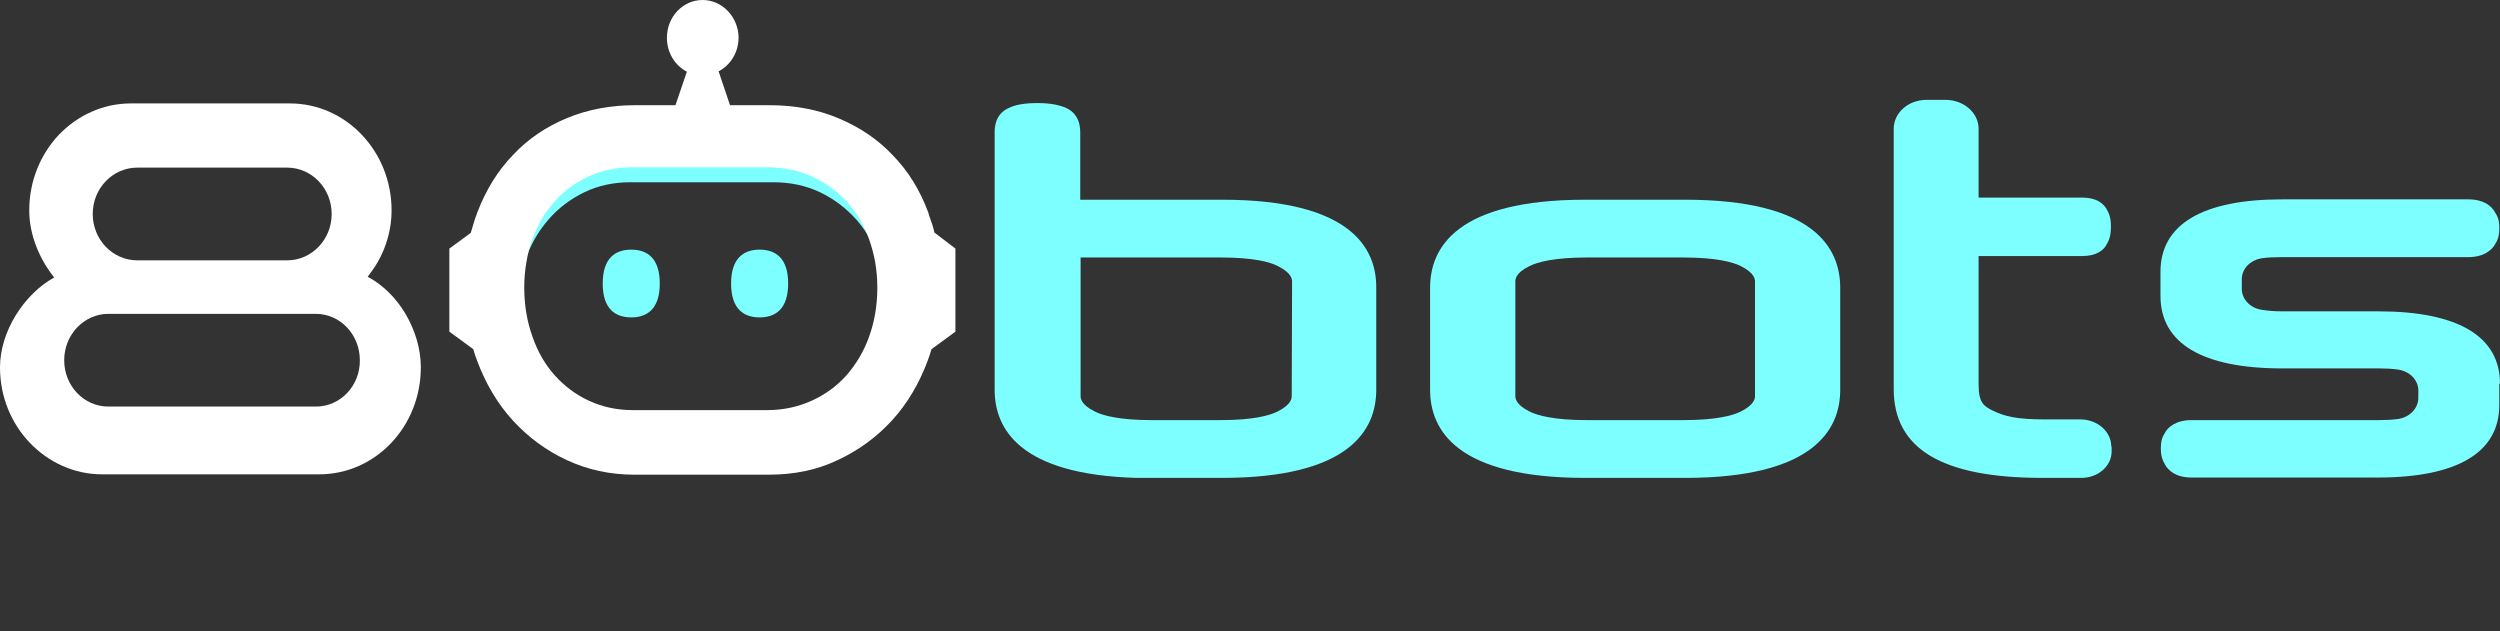 <svg version="1.1" id="el_8zIaibu44" xmlns="http://www.w3.org/2000/svg" xmlns:xlink="http://www.w3.org/1999/xlink" x="0px" y="0px" viewBox="0 0 701 177" style="enable-background:new 0 0 701 177;" xml:space="preserve"><rect x="0" y="0" width="701" height="177" fill="#333333" stroke="none"/><style>@-webkit-keyframes kf_el_sSmAmYXSIW6_an_n3g7oTZim{5%{opacity: 0;}5.48%{opacity: 1;}6.43%{opacity: 1;}6.90%{opacity: 0;}7.86%{opacity: 0;}8.33%{opacity: 1;}9.29%{opacity: 1;}9.76%{opacity: 0;}10.71%{opacity: 0;}11.19%{opacity: 1;}12.14%{opacity: 1;}12.62%{opacity: 0;}0%{opacity: 0;}100%{opacity: 0;}}@keyframes kf_el_sSmAmYXSIW6_an_n3g7oTZim{5%{opacity: 0;}5.48%{opacity: 1;}6.43%{opacity: 1;}6.90%{opacity: 0;}7.86%{opacity: 0;}8.33%{opacity: 1;}9.29%{opacity: 1;}9.76%{opacity: 0;}10.71%{opacity: 0;}11.19%{opacity: 1;}12.14%{opacity: 1;}12.62%{opacity: 0;}0%{opacity: 0;}100%{opacity: 0;}}@-webkit-keyframes kf_el_sSmAmYXSIW6_an_gBdli9KfD{5%{-webkit-transform: translate(177px, 79.5px) scale(0.5, 0.5) translate(-177px, -79.5px);transform: translate(177px, 79.5px) scale(0.5, 0.5) translate(-177px, -79.5px);}5.48%{-webkit-transform: translate(177px, 79.5px) scale(1, 1) translate(-177px, -79.5px);transform: translate(177px, 79.5px) scale(1, 1) translate(-177px, -79.5px);}6.43%{-webkit-transform: translate(177px, 79.5px) scale(1, 1) translate(-177px, -79.5px);transform: translate(177px, 79.5px) scale(1, 1) translate(-177px, -79.5px);}6.90%{-webkit-transform: translate(177px, 79.5px) scale(0.5, 0.5) translate(-177px, -79.5px);transform: translate(177px, 79.5px) scale(0.5, 0.5) translate(-177px, -79.5px);}7.86%{-webkit-transform: translate(177px, 79.5px) scale(0.5, 0.5) translate(-177px, -79.5px);transform: translate(177px, 79.5px) scale(0.5, 0.5) translate(-177px, -79.5px);}8.33%{-webkit-transform: translate(177px, 79.5px) scale(1, 1) translate(-177px, -79.5px);transform: translate(177px, 79.5px) scale(1, 1) translate(-177px, -79.5px);}9.29%{-webkit-transform: translate(177px, 79.5px) scale(1, 1) translate(-177px, -79.5px);transform: translate(177px, 79.5px) scale(1, 1) translate(-177px, -79.5px);}9.76%{-webkit-transform: translate(177px, 79.5px) scale(0.5, 0.5) translate(-177px, -79.5px);transform: translate(177px, 79.5px) scale(0.5, 0.5) translate(-177px, -79.5px);}10.71%{-webkit-transform: translate(177px, 79.5px) scale(0.5, 0.5) translate(-177px, -79.5px);transform: translate(177px, 79.5px) scale(0.5, 0.5) translate(-177px, -79.5px);}11.19%{-webkit-transform: translate(177px, 79.5px) scale(1, 1) translate(-177px, -79.5px);transform: translate(177px, 79.5px) scale(1, 1) translate(-177px, -79.5px);}12.14%{-webkit-transform: translate(177px, 79.5px) scale(1, 1) translate(-177px, -79.5px);transform: translate(177px, 79.5px) scale(1, 1) translate(-177px, -79.5px);}12.62%{-webkit-transform: translate(177px, 79.5px) scale(0.5, 0.5) translate(-177px, -79.5px);transform: translate(177px, 79.5px) scale(0.5, 0.5) translate(-177px, -79.5px);}0%{-webkit-transform: translate(177px, 79.5px) scale(0.5, 0.5) translate(-177px, -79.5px);transform: translate(177px, 79.5px) scale(0.5, 0.5) translate(-177px, -79.5px);}100%{-webkit-transform: translate(177px, 79.5px) scale(0.5, 0.5) translate(-177px, -79.5px);transform: translate(177px, 79.5px) scale(0.5, 0.5) translate(-177px, -79.5px);}}@keyframes kf_el_sSmAmYXSIW6_an_gBdli9KfD{5%{-webkit-transform: translate(177px, 79.5px) scale(0.5, 0.5) translate(-177px, -79.5px);transform: translate(177px, 79.5px) scale(0.5, 0.5) translate(-177px, -79.5px);}5.48%{-webkit-transform: translate(177px, 79.5px) scale(1, 1) translate(-177px, -79.5px);transform: translate(177px, 79.5px) scale(1, 1) translate(-177px, -79.5px);}6.43%{-webkit-transform: translate(177px, 79.5px) scale(1, 1) translate(-177px, -79.5px);transform: translate(177px, 79.5px) scale(1, 1) translate(-177px, -79.5px);}6.90%{-webkit-transform: translate(177px, 79.5px) scale(0.5, 0.5) translate(-177px, -79.5px);transform: translate(177px, 79.5px) scale(0.5, 0.5) translate(-177px, -79.5px);}7.86%{-webkit-transform: translate(177px, 79.5px) scale(0.5, 0.5) translate(-177px, -79.5px);transform: translate(177px, 79.5px) scale(0.5, 0.5) translate(-177px, -79.5px);}8.33%{-webkit-transform: translate(177px, 79.5px) scale(1, 1) translate(-177px, -79.5px);transform: translate(177px, 79.5px) scale(1, 1) translate(-177px, -79.5px);}9.29%{-webkit-transform: translate(177px, 79.5px) scale(1, 1) translate(-177px, -79.5px);transform: translate(177px, 79.5px) scale(1, 1) translate(-177px, -79.5px);}9.76%{-webkit-transform: translate(177px, 79.5px) scale(0.5, 0.5) translate(-177px, -79.5px);transform: translate(177px, 79.5px) scale(0.5, 0.5) translate(-177px, -79.5px);}10.71%{-webkit-transform: translate(177px, 79.5px) scale(0.5, 0.5) translate(-177px, -79.5px);transform: translate(177px, 79.5px) scale(0.5, 0.5) translate(-177px, -79.5px);}11.19%{-webkit-transform: translate(177px, 79.5px) scale(1, 1) translate(-177px, -79.5px);transform: translate(177px, 79.5px) scale(1, 1) translate(-177px, -79.5px);}12.14%{-webkit-transform: translate(177px, 79.5px) scale(1, 1) translate(-177px, -79.5px);transform: translate(177px, 79.5px) scale(1, 1) translate(-177px, -79.5px);}12.62%{-webkit-transform: translate(177px, 79.5px) scale(0.5, 0.5) translate(-177px, -79.5px);transform: translate(177px, 79.5px) scale(0.5, 0.5) translate(-177px, -79.5px);}0%{-webkit-transform: translate(177px, 79.5px) scale(0.5, 0.5) translate(-177px, -79.5px);transform: translate(177px, 79.5px) scale(0.5, 0.5) translate(-177px, -79.5px);}100%{-webkit-transform: translate(177px, 79.5px) scale(0.5, 0.5) translate(-177px, -79.5px);transform: translate(177px, 79.5px) scale(0.5, 0.5) translate(-177px, -79.5px);}}@-webkit-keyframes kf_el_Vm3KWbXdpjM_an_xX1Sm7JC-{5.48%{opacity: 0;}5.95%{opacity: 1;}6.90%{opacity: 1;}7.38%{opacity: 0;}8.33%{opacity: 0;}8.81%{opacity: 1;}9.76%{opacity: 1;}10.24%{opacity: 0;}11.19%{opacity: 0;}11.67%{opacity: 1;}12.62%{opacity: 1;}13.10%{opacity: 0;}0%{opacity: 0;}100%{opacity: 0;}}@keyframes kf_el_Vm3KWbXdpjM_an_xX1Sm7JC-{5.48%{opacity: 0;}5.95%{opacity: 1;}6.90%{opacity: 1;}7.38%{opacity: 0;}8.33%{opacity: 0;}8.81%{opacity: 1;}9.76%{opacity: 1;}10.24%{opacity: 0;}11.19%{opacity: 0;}11.67%{opacity: 1;}12.62%{opacity: 1;}13.10%{opacity: 0;}0%{opacity: 0;}100%{opacity: 0;}}@-webkit-keyframes kf_el_Vm3KWbXdpjM_an_N-62m8KOx{5.48%{-webkit-transform: translate(197px, 79.5px) scale(0.5, 0.5) translate(-197px, -79.5px);transform: translate(197px, 79.5px) scale(0.5, 0.5) translate(-197px, -79.5px);}5.95%{-webkit-transform: translate(197px, 79.5px) scale(1, 1) translate(-197px, -79.5px);transform: translate(197px, 79.5px) scale(1, 1) translate(-197px, -79.5px);}6.90%{-webkit-transform: translate(197px, 79.5px) scale(1, 1) translate(-197px, -79.5px);transform: translate(197px, 79.5px) scale(1, 1) translate(-197px, -79.5px);}7.38%{-webkit-transform: translate(197px, 79.5px) scale(0.5, 0.5) translate(-197px, -79.5px);transform: translate(197px, 79.5px) scale(0.5, 0.5) translate(-197px, -79.5px);}8.33%{-webkit-transform: translate(197px, 79.5px) scale(0.5, 0.5) translate(-197px, -79.5px);transform: translate(197px, 79.5px) scale(0.5, 0.5) translate(-197px, -79.5px);}8.81%{-webkit-transform: translate(197px, 79.5px) scale(1, 1) translate(-197px, -79.5px);transform: translate(197px, 79.5px) scale(1, 1) translate(-197px, -79.5px);}9.76%{-webkit-transform: translate(197px, 79.5px) scale(1, 1) translate(-197px, -79.5px);transform: translate(197px, 79.5px) scale(1, 1) translate(-197px, -79.5px);}10.24%{-webkit-transform: translate(197px, 79.5px) scale(0.5, 0.5) translate(-197px, -79.5px);transform: translate(197px, 79.5px) scale(0.5, 0.5) translate(-197px, -79.5px);}11.19%{-webkit-transform: translate(197px, 79.5px) scale(0.5, 0.5) translate(-197px, -79.5px);transform: translate(197px, 79.5px) scale(0.5, 0.5) translate(-197px, -79.5px);}11.67%{-webkit-transform: translate(197px, 79.5px) scale(1, 1) translate(-197px, -79.5px);transform: translate(197px, 79.5px) scale(1, 1) translate(-197px, -79.5px);}12.62%{-webkit-transform: translate(197px, 79.5px) scale(1, 1) translate(-197px, -79.5px);transform: translate(197px, 79.5px) scale(1, 1) translate(-197px, -79.5px);}13.10%{-webkit-transform: translate(197px, 79.5px) scale(0.5, 0.5) translate(-197px, -79.5px);transform: translate(197px, 79.5px) scale(0.5, 0.5) translate(-197px, -79.5px);}0%{-webkit-transform: translate(197px, 79.5px) scale(0.5, 0.5) translate(-197px, -79.5px);transform: translate(197px, 79.5px) scale(0.5, 0.5) translate(-197px, -79.5px);}100%{-webkit-transform: translate(197px, 79.5px) scale(0.5, 0.5) translate(-197px, -79.5px);transform: translate(197px, 79.5px) scale(0.5, 0.5) translate(-197px, -79.5px);}}@keyframes kf_el_Vm3KWbXdpjM_an_N-62m8KOx{5.48%{-webkit-transform: translate(197px, 79.5px) scale(0.5, 0.5) translate(-197px, -79.5px);transform: translate(197px, 79.5px) scale(0.5, 0.5) translate(-197px, -79.5px);}5.95%{-webkit-transform: translate(197px, 79.5px) scale(1, 1) translate(-197px, -79.5px);transform: translate(197px, 79.5px) scale(1, 1) translate(-197px, -79.5px);}6.90%{-webkit-transform: translate(197px, 79.5px) scale(1, 1) translate(-197px, -79.5px);transform: translate(197px, 79.5px) scale(1, 1) translate(-197px, -79.5px);}7.38%{-webkit-transform: translate(197px, 79.5px) scale(0.5, 0.5) translate(-197px, -79.5px);transform: translate(197px, 79.5px) scale(0.5, 0.5) translate(-197px, -79.5px);}8.33%{-webkit-transform: translate(197px, 79.5px) scale(0.5, 0.5) translate(-197px, -79.5px);transform: translate(197px, 79.5px) scale(0.5, 0.5) translate(-197px, -79.5px);}8.81%{-webkit-transform: translate(197px, 79.5px) scale(1, 1) translate(-197px, -79.5px);transform: translate(197px, 79.5px) scale(1, 1) translate(-197px, -79.5px);}9.76%{-webkit-transform: translate(197px, 79.5px) scale(1, 1) translate(-197px, -79.5px);transform: translate(197px, 79.5px) scale(1, 1) translate(-197px, -79.5px);}10.24%{-webkit-transform: translate(197px, 79.5px) scale(0.5, 0.5) translate(-197px, -79.5px);transform: translate(197px, 79.5px) scale(0.5, 0.5) translate(-197px, -79.5px);}11.19%{-webkit-transform: translate(197px, 79.5px) scale(0.5, 0.5) translate(-197px, -79.5px);transform: translate(197px, 79.5px) scale(0.5, 0.5) translate(-197px, -79.5px);}11.67%{-webkit-transform: translate(197px, 79.5px) scale(1, 1) translate(-197px, -79.5px);transform: translate(197px, 79.5px) scale(1, 1) translate(-197px, -79.5px);}12.62%{-webkit-transform: translate(197px, 79.5px) scale(1, 1) translate(-197px, -79.5px);transform: translate(197px, 79.5px) scale(1, 1) translate(-197px, -79.5px);}13.10%{-webkit-transform: translate(197px, 79.5px) scale(0.5, 0.5) translate(-197px, -79.5px);transform: translate(197px, 79.5px) scale(0.5, 0.5) translate(-197px, -79.5px);}0%{-webkit-transform: translate(197px, 79.5px) scale(0.5, 0.5) translate(-197px, -79.5px);transform: translate(197px, 79.5px) scale(0.5, 0.5) translate(-197px, -79.5px);}100%{-webkit-transform: translate(197px, 79.5px) scale(0.5, 0.5) translate(-197px, -79.5px);transform: translate(197px, 79.5px) scale(0.5, 0.5) translate(-197px, -79.5px);}}@-webkit-keyframes kf_el_6JfBRiMXeD_an_rjHHHpi3b{5.95%{opacity: 0;}6.43%{opacity: 1;}7.38%{opacity: 1;}7.86%{opacity: 0;}8.81%{opacity: 0;}9.29%{opacity: 1;}10.24%{opacity: 1;}10.71%{opacity: 0;}11.67%{opacity: 0;}12.14%{opacity: 1;}13.10%{opacity: 1;}13.57%{opacity: 0;}0%{opacity: 0;}100%{opacity: 0;}}@keyframes kf_el_6JfBRiMXeD_an_rjHHHpi3b{5.95%{opacity: 0;}6.43%{opacity: 1;}7.38%{opacity: 1;}7.86%{opacity: 0;}8.81%{opacity: 0;}9.29%{opacity: 1;}10.24%{opacity: 1;}10.71%{opacity: 0;}11.67%{opacity: 0;}12.14%{opacity: 1;}13.10%{opacity: 1;}13.57%{opacity: 0;}0%{opacity: 0;}100%{opacity: 0;}}@-webkit-keyframes kf_el_6JfBRiMXeD_an_-mUmsZaXu{5.95%{-webkit-transform: translate(217px, 79.5px) scale(0.5, 0.5) translate(-217px, -79.5px);transform: translate(217px, 79.5px) scale(0.5, 0.5) translate(-217px, -79.5px);}6.43%{-webkit-transform: translate(217px, 79.5px) scale(1, 1) translate(-217px, -79.5px);transform: translate(217px, 79.5px) scale(1, 1) translate(-217px, -79.5px);}7.38%{-webkit-transform: translate(217px, 79.5px) scale(1, 1) translate(-217px, -79.5px);transform: translate(217px, 79.5px) scale(1, 1) translate(-217px, -79.5px);}7.86%{-webkit-transform: translate(217px, 79.5px) scale(0.5, 0.5) translate(-217px, -79.5px);transform: translate(217px, 79.5px) scale(0.5, 0.5) translate(-217px, -79.5px);}8.81%{-webkit-transform: translate(217px, 79.5px) scale(0.5, 0.5) translate(-217px, -79.5px);transform: translate(217px, 79.5px) scale(0.5, 0.5) translate(-217px, -79.5px);}9.29%{-webkit-transform: translate(217px, 79.5px) scale(1, 1) translate(-217px, -79.5px);transform: translate(217px, 79.5px) scale(1, 1) translate(-217px, -79.5px);}10.24%{-webkit-transform: translate(217px, 79.5px) scale(1, 1) translate(-217px, -79.5px);transform: translate(217px, 79.5px) scale(1, 1) translate(-217px, -79.5px);}10.71%{-webkit-transform: translate(217px, 79.5px) scale(0.5, 0.5) translate(-217px, -79.5px);transform: translate(217px, 79.5px) scale(0.5, 0.5) translate(-217px, -79.5px);}11.67%{-webkit-transform: translate(217px, 79.5px) scale(0.5, 0.5) translate(-217px, -79.5px);transform: translate(217px, 79.5px) scale(0.5, 0.5) translate(-217px, -79.5px);}12.14%{-webkit-transform: translate(217px, 79.5px) scale(1, 1) translate(-217px, -79.5px);transform: translate(217px, 79.5px) scale(1, 1) translate(-217px, -79.5px);}13.10%{-webkit-transform: translate(217px, 79.5px) scale(1, 1) translate(-217px, -79.5px);transform: translate(217px, 79.5px) scale(1, 1) translate(-217px, -79.5px);}13.57%{-webkit-transform: translate(217px, 79.5px) scale(0.5, 0.5) translate(-217px, -79.5px);transform: translate(217px, 79.5px) scale(0.5, 0.5) translate(-217px, -79.5px);}0%{-webkit-transform: translate(217px, 79.5px) scale(0.5, 0.5) translate(-217px, -79.5px);transform: translate(217px, 79.5px) scale(0.5, 0.5) translate(-217px, -79.5px);}100%{-webkit-transform: translate(217px, 79.5px) scale(0.5, 0.5) translate(-217px, -79.5px);transform: translate(217px, 79.5px) scale(0.5, 0.5) translate(-217px, -79.5px);}}@keyframes kf_el_6JfBRiMXeD_an_-mUmsZaXu{5.95%{-webkit-transform: translate(217px, 79.5px) scale(0.5, 0.5) translate(-217px, -79.5px);transform: translate(217px, 79.5px) scale(0.5, 0.5) translate(-217px, -79.5px);}6.43%{-webkit-transform: translate(217px, 79.5px) scale(1, 1) translate(-217px, -79.5px);transform: translate(217px, 79.5px) scale(1, 1) translate(-217px, -79.5px);}7.38%{-webkit-transform: translate(217px, 79.5px) scale(1, 1) translate(-217px, -79.5px);transform: translate(217px, 79.5px) scale(1, 1) translate(-217px, -79.5px);}7.86%{-webkit-transform: translate(217px, 79.5px) scale(0.5, 0.5) translate(-217px, -79.5px);transform: translate(217px, 79.5px) scale(0.5, 0.5) translate(-217px, -79.5px);}8.81%{-webkit-transform: translate(217px, 79.5px) scale(0.5, 0.5) translate(-217px, -79.5px);transform: translate(217px, 79.5px) scale(0.5, 0.5) translate(-217px, -79.5px);}9.29%{-webkit-transform: translate(217px, 79.5px) scale(1, 1) translate(-217px, -79.5px);transform: translate(217px, 79.5px) scale(1, 1) translate(-217px, -79.5px);}10.24%{-webkit-transform: translate(217px, 79.5px) scale(1, 1) translate(-217px, -79.5px);transform: translate(217px, 79.5px) scale(1, 1) translate(-217px, -79.5px);}10.71%{-webkit-transform: translate(217px, 79.5px) scale(0.5, 0.5) translate(-217px, -79.5px);transform: translate(217px, 79.5px) scale(0.5, 0.5) translate(-217px, -79.5px);}11.67%{-webkit-transform: translate(217px, 79.5px) scale(0.5, 0.5) translate(-217px, -79.5px);transform: translate(217px, 79.5px) scale(0.5, 0.5) translate(-217px, -79.5px);}12.14%{-webkit-transform: translate(217px, 79.5px) scale(1, 1) translate(-217px, -79.5px);transform: translate(217px, 79.5px) scale(1, 1) translate(-217px, -79.5px);}13.10%{-webkit-transform: translate(217px, 79.5px) scale(1, 1) translate(-217px, -79.5px);transform: translate(217px, 79.5px) scale(1, 1) translate(-217px, -79.5px);}13.57%{-webkit-transform: translate(217px, 79.5px) scale(0.5, 0.5) translate(-217px, -79.5px);transform: translate(217px, 79.5px) scale(0.5, 0.5) translate(-217px, -79.5px);}0%{-webkit-transform: translate(217px, 79.5px) scale(0.5, 0.5) translate(-217px, -79.5px);transform: translate(217px, 79.5px) scale(0.5, 0.5) translate(-217px, -79.5px);}100%{-webkit-transform: translate(217px, 79.5px) scale(0.5, 0.5) translate(-217px, -79.5px);transform: translate(217px, 79.5px) scale(0.5, 0.5) translate(-217px, -79.5px);}}@-webkit-keyframes kf_el_JV0rSOuZRd_an_vzSFGfz0f{2.14%{opacity: 0;}2.38%{opacity: 1;}15.24%{opacity: 1;}15.48%{opacity: 0;}0%{opacity: 0;}100%{opacity: 0;}}@keyframes kf_el_JV0rSOuZRd_an_vzSFGfz0f{2.14%{opacity: 0;}2.38%{opacity: 1;}15.24%{opacity: 1;}15.48%{opacity: 0;}0%{opacity: 0;}100%{opacity: 0;}}@-webkit-keyframes kf_el_JV0rSOuZRd_an_nehXMa0d0{2.38%{-webkit-transform: translate(197px, 70px) translate(-197px, -70px) translate(0px, -38px);transform: translate(197px, 70px) translate(-197px, -70px) translate(0px, -38px);}4.29%{-webkit-transform: translate(197px, 70px) translate(-197px, -70px) translate(0px, 0px);transform: translate(197px, 70px) translate(-197px, -70px) translate(0px, 0px);}14.05%{-webkit-transform: translate(197px, 70px) translate(-197px, -70px) translate(0px, 0px);transform: translate(197px, 70px) translate(-197px, -70px) translate(0px, 0px);}15.24%{-webkit-transform: translate(197px, 70px) translate(-197px, -70px) translate(0px, -38px);transform: translate(197px, 70px) translate(-197px, -70px) translate(0px, -38px);}0%{-webkit-transform: translate(197px, 70px) translate(-197px, -70px) translate(0px, -38px);transform: translate(197px, 70px) translate(-197px, -70px) translate(0px, -38px);}100%{-webkit-transform: translate(197px, 70px) translate(-197px, -70px) translate(0px, -38px);transform: translate(197px, 70px) translate(-197px, -70px) translate(0px, -38px);}}@keyframes kf_el_JV0rSOuZRd_an_nehXMa0d0{2.38%{-webkit-transform: translate(197px, 70px) translate(-197px, -70px) translate(0px, -38px);transform: translate(197px, 70px) translate(-197px, -70px) translate(0px, -38px);}4.29%{-webkit-transform: translate(197px, 70px) translate(-197px, -70px) translate(0px, 0px);transform: translate(197px, 70px) translate(-197px, -70px) translate(0px, 0px);}14.05%{-webkit-transform: translate(197px, 70px) translate(-197px, -70px) translate(0px, 0px);transform: translate(197px, 70px) translate(-197px, -70px) translate(0px, 0px);}15.24%{-webkit-transform: translate(197px, 70px) translate(-197px, -70px) translate(0px, -38px);transform: translate(197px, 70px) translate(-197px, -70px) translate(0px, -38px);}0%{-webkit-transform: translate(197px, 70px) translate(-197px, -70px) translate(0px, -38px);transform: translate(197px, 70px) translate(-197px, -70px) translate(0px, -38px);}100%{-webkit-transform: translate(197px, 70px) translate(-197px, -70px) translate(0px, -38px);transform: translate(197px, 70px) translate(-197px, -70px) translate(0px, -38px);}}@-webkit-keyframes kf_el_eCIJ6rFTCQ_an_koxByP-UR{0%{-webkit-transform: translate(197px, 44.2px) scale(0.8, 0.2) translate(-197px, -44.2px);transform: translate(197px, 44.2px) scale(0.8, 0.2) translate(-197px, -44.2px);}1.43%{-webkit-transform: translate(197px, 44.2px) scale(0.8, 0.2) translate(-197px, -44.2px);transform: translate(197px, 44.2px) scale(0.8, 0.2) translate(-197px, -44.2px);}2.14%{-webkit-transform: translate(197px, 44.2px) scale(1, 0.5) translate(-197px, -44.2px);transform: translate(197px, 44.2px) scale(1, 0.5) translate(-197px, -44.2px);}2.86%{-webkit-transform: translate(197px, 44.2px) scale(1, 1) translate(-197px, -44.2px);transform: translate(197px, 44.2px) scale(1, 1) translate(-197px, -44.2px);}3.57%{-webkit-transform: translate(197px, 44.2px) scale(0.94, 1.2) translate(-197px, -44.2px);transform: translate(197px, 44.2px) scale(0.94, 1.2) translate(-197px, -44.2px);}14.52%{-webkit-transform: translate(197px, 44.2px) scale(0.94, 1.2) translate(-197px, -44.2px);transform: translate(197px, 44.2px) scale(0.94, 1.2) translate(-197px, -44.2px);}15%{-webkit-transform: translate(197px, 44.2px) scale(1, 1) translate(-197px, -44.2px);transform: translate(197px, 44.2px) scale(1, 1) translate(-197px, -44.2px);}15.48%{-webkit-transform: translate(197px, 44.2px) scale(1, 0.5) translate(-197px, -44.2px);transform: translate(197px, 44.2px) scale(1, 0.5) translate(-197px, -44.2px);}15.95%{-webkit-transform: translate(197px, 44.2px) scale(0.8, 0.2) translate(-197px, -44.2px);transform: translate(197px, 44.2px) scale(0.8, 0.2) translate(-197px, -44.2px);}16.90%{-webkit-transform: translate(197px, 44.2px) scale(0.8, 0.2) translate(-197px, -44.2px);transform: translate(197px, 44.2px) scale(0.8, 0.2) translate(-197px, -44.2px);}100%{-webkit-transform: translate(197px, 44.2px) scale(0.8, 0.2) translate(-197px, -44.2px);transform: translate(197px, 44.2px) scale(0.8, 0.2) translate(-197px, -44.2px);}}@keyframes kf_el_eCIJ6rFTCQ_an_koxByP-UR{0%{-webkit-transform: translate(197px, 44.2px) scale(0.8, 0.2) translate(-197px, -44.2px);transform: translate(197px, 44.2px) scale(0.8, 0.2) translate(-197px, -44.2px);}1.43%{-webkit-transform: translate(197px, 44.2px) scale(0.8, 0.2) translate(-197px, -44.2px);transform: translate(197px, 44.2px) scale(0.8, 0.2) translate(-197px, -44.2px);}2.14%{-webkit-transform: translate(197px, 44.2px) scale(1, 0.5) translate(-197px, -44.2px);transform: translate(197px, 44.2px) scale(1, 0.5) translate(-197px, -44.2px);}2.86%{-webkit-transform: translate(197px, 44.2px) scale(1, 1) translate(-197px, -44.2px);transform: translate(197px, 44.2px) scale(1, 1) translate(-197px, -44.2px);}3.57%{-webkit-transform: translate(197px, 44.2px) scale(0.94, 1.2) translate(-197px, -44.2px);transform: translate(197px, 44.2px) scale(0.94, 1.2) translate(-197px, -44.2px);}14.52%{-webkit-transform: translate(197px, 44.2px) scale(0.94, 1.2) translate(-197px, -44.2px);transform: translate(197px, 44.2px) scale(0.94, 1.2) translate(-197px, -44.2px);}15%{-webkit-transform: translate(197px, 44.2px) scale(1, 1) translate(-197px, -44.2px);transform: translate(197px, 44.2px) scale(1, 1) translate(-197px, -44.2px);}15.48%{-webkit-transform: translate(197px, 44.2px) scale(1, 0.5) translate(-197px, -44.2px);transform: translate(197px, 44.2px) scale(1, 0.5) translate(-197px, -44.2px);}15.95%{-webkit-transform: translate(197px, 44.2px) scale(0.8, 0.2) translate(-197px, -44.2px);transform: translate(197px, 44.2px) scale(0.8, 0.2) translate(-197px, -44.2px);}16.90%{-webkit-transform: translate(197px, 44.2px) scale(0.8, 0.2) translate(-197px, -44.2px);transform: translate(197px, 44.2px) scale(0.8, 0.2) translate(-197px, -44.2px);}100%{-webkit-transform: translate(197px, 44.2px) scale(0.8, 0.2) translate(-197px, -44.2px);transform: translate(197px, 44.2px) scale(0.8, 0.2) translate(-197px, -44.2px);}}@-webkit-keyframes kf_el_eCIJ6rFTCQ_an_r2T6YndVF{0%{-webkit-transform: translate(197px, 44.2px) translate(-197px, -44.2px) translate(0px, -12px);transform: translate(197px, 44.2px) translate(-197px, -44.2px) translate(0px, -12px);}0.71%{-webkit-transform: translate(197px, 44.2px) translate(-197px, -44.2px) translate(0px, -12px);transform: translate(197px, 44.2px) translate(-197px, -44.2px) translate(0px, -12px);}1.43%{-webkit-transform: translate(197px, 44.2px) translate(-197px, -44.2px) translate(0px, 0px);transform: translate(197px, 44.2px) translate(-197px, -44.2px) translate(0px, 0px);}3.57%{-webkit-transform: translate(197px, 44.2px) translate(-197px, -44.2px) translate(0px, -4px);transform: translate(197px, 44.2px) translate(-197px, -44.2px) translate(0px, -4px);}14.52%{-webkit-transform: translate(197px, 44.2px) translate(-197px, -44.2px) translate(0px, -4px);transform: translate(197px, 44.2px) translate(-197px, -44.2px) translate(0px, -4px);}15.95%{-webkit-transform: translate(197px, 44.2px) translate(-197px, -44.2px) translate(0px, 0px);transform: translate(197px, 44.2px) translate(-197px, -44.2px) translate(0px, 0px);}16.43%{-webkit-transform: translate(197px, 44.2px) translate(-197px, -44.2px) translate(0px, -12px);transform: translate(197px, 44.2px) translate(-197px, -44.2px) translate(0px, -12px);}16.90%{-webkit-transform: translate(197px, 44.2px) translate(-197px, -44.2px) translate(0px, -12px);transform: translate(197px, 44.2px) translate(-197px, -44.2px) translate(0px, -12px);}100%{-webkit-transform: translate(197px, 44.2px) translate(-197px, -44.2px) translate(0px, -12px);transform: translate(197px, 44.2px) translate(-197px, -44.2px) translate(0px, -12px);}}@keyframes kf_el_eCIJ6rFTCQ_an_r2T6YndVF{0%{-webkit-transform: translate(197px, 44.2px) translate(-197px, -44.2px) translate(0px, -12px);transform: translate(197px, 44.2px) translate(-197px, -44.2px) translate(0px, -12px);}0.71%{-webkit-transform: translate(197px, 44.2px) translate(-197px, -44.2px) translate(0px, -12px);transform: translate(197px, 44.2px) translate(-197px, -44.2px) translate(0px, -12px);}1.43%{-webkit-transform: translate(197px, 44.2px) translate(-197px, -44.2px) translate(0px, 0px);transform: translate(197px, 44.2px) translate(-197px, -44.2px) translate(0px, 0px);}3.57%{-webkit-transform: translate(197px, 44.2px) translate(-197px, -44.2px) translate(0px, -4px);transform: translate(197px, 44.2px) translate(-197px, -44.2px) translate(0px, -4px);}14.52%{-webkit-transform: translate(197px, 44.2px) translate(-197px, -44.2px) translate(0px, -4px);transform: translate(197px, 44.2px) translate(-197px, -44.2px) translate(0px, -4px);}15.95%{-webkit-transform: translate(197px, 44.2px) translate(-197px, -44.2px) translate(0px, 0px);transform: translate(197px, 44.2px) translate(-197px, -44.2px) translate(0px, 0px);}16.43%{-webkit-transform: translate(197px, 44.2px) translate(-197px, -44.2px) translate(0px, -12px);transform: translate(197px, 44.2px) translate(-197px, -44.2px) translate(0px, -12px);}16.90%{-webkit-transform: translate(197px, 44.2px) translate(-197px, -44.2px) translate(0px, -12px);transform: translate(197px, 44.2px) translate(-197px, -44.2px) translate(0px, -12px);}100%{-webkit-transform: translate(197px, 44.2px) translate(-197px, -44.2px) translate(0px, -12px);transform: translate(197px, 44.2px) translate(-197px, -44.2px) translate(0px, -12px);}}@-webkit-keyframes kf_el_mKGnSmqxC5_an_-5aAsE5ri{3.57%{-webkit-transform: translate(197.05px, 37.7px) scale(1, 0.86) translate(-197.05px, -37.7px);transform: translate(197.05px, 37.7px) scale(1, 0.86) translate(-197.05px, -37.7px);}4.29%{-webkit-transform: translate(197.05px, 37.7px) scale(1, 1) translate(-197.05px, -37.7px);transform: translate(197.05px, 37.7px) scale(1, 1) translate(-197.05px, -37.7px);}14.05%{-webkit-transform: translate(197.05px, 37.7px) scale(1, 1) translate(-197.05px, -37.7px);transform: translate(197.05px, 37.7px) scale(1, 1) translate(-197.05px, -37.7px);}14.52%{-webkit-transform: translate(197.05px, 37.7px) scale(1, 0.86) translate(-197.05px, -37.7px);transform: translate(197.05px, 37.7px) scale(1, 0.86) translate(-197.05px, -37.7px);}0%{-webkit-transform: translate(197.05px, 37.7px) scale(1, 0.86) translate(-197.05px, -37.7px);transform: translate(197.05px, 37.7px) scale(1, 0.86) translate(-197.05px, -37.7px);}100%{-webkit-transform: translate(197.05px, 37.7px) scale(1, 0.86) translate(-197.05px, -37.7px);transform: translate(197.05px, 37.7px) scale(1, 0.86) translate(-197.05px, -37.7px);}}@keyframes kf_el_mKGnSmqxC5_an_-5aAsE5ri{3.57%{-webkit-transform: translate(197.05px, 37.7px) scale(1, 0.86) translate(-197.05px, -37.7px);transform: translate(197.05px, 37.7px) scale(1, 0.86) translate(-197.05px, -37.7px);}4.29%{-webkit-transform: translate(197.05px, 37.7px) scale(1, 1) translate(-197.05px, -37.7px);transform: translate(197.05px, 37.7px) scale(1, 1) translate(-197.05px, -37.7px);}14.05%{-webkit-transform: translate(197.05px, 37.7px) scale(1, 1) translate(-197.05px, -37.7px);transform: translate(197.05px, 37.7px) scale(1, 1) translate(-197.05px, -37.7px);}14.52%{-webkit-transform: translate(197.05px, 37.7px) scale(1, 0.86) translate(-197.05px, -37.7px);transform: translate(197.05px, 37.7px) scale(1, 0.86) translate(-197.05px, -37.7px);}0%{-webkit-transform: translate(197.05px, 37.7px) scale(1, 0.86) translate(-197.05px, -37.7px);transform: translate(197.05px, 37.7px) scale(1, 0.86) translate(-197.05px, -37.7px);}100%{-webkit-transform: translate(197.05px, 37.7px) scale(1, 0.86) translate(-197.05px, -37.7px);transform: translate(197.05px, 37.7px) scale(1, 0.86) translate(-197.05px, -37.7px);}}@-webkit-keyframes kf_el_mKGnSmqxC5_an_GKhv77Sj8{3.57%{-webkit-transform: translate(197.05px, 37.7px) translate(-197.05px, -37.7px) translate(0px, -6px);transform: translate(197.05px, 37.7px) translate(-197.05px, -37.7px) translate(0px, -6px);}4.29%{-webkit-transform: translate(197.05px, 37.7px) translate(-197.05px, -37.7px) translate(0px, 0px);transform: translate(197.05px, 37.7px) translate(-197.05px, -37.7px) translate(0px, 0px);}14.05%{-webkit-transform: translate(197.05px, 37.7px) translate(-197.05px, -37.7px) translate(0px, 0px);transform: translate(197.05px, 37.7px) translate(-197.05px, -37.7px) translate(0px, 0px);}14.52%{-webkit-transform: translate(197.05px, 37.7px) translate(-197.05px, -37.7px) translate(0px, -6px);transform: translate(197.05px, 37.7px) translate(-197.05px, -37.7px) translate(0px, -6px);}0%{-webkit-transform: translate(197.05px, 37.7px) translate(-197.05px, -37.7px) translate(0px, -6px);transform: translate(197.05px, 37.7px) translate(-197.05px, -37.7px) translate(0px, -6px);}100%{-webkit-transform: translate(197.05px, 37.7px) translate(-197.05px, -37.7px) translate(0px, -6px);transform: translate(197.05px, 37.7px) translate(-197.05px, -37.7px) translate(0px, -6px);}}@keyframes kf_el_mKGnSmqxC5_an_GKhv77Sj8{3.57%{-webkit-transform: translate(197.05px, 37.7px) translate(-197.05px, -37.7px) translate(0px, -6px);transform: translate(197.05px, 37.7px) translate(-197.05px, -37.7px) translate(0px, -6px);}4.29%{-webkit-transform: translate(197.05px, 37.7px) translate(-197.05px, -37.7px) translate(0px, 0px);transform: translate(197.05px, 37.7px) translate(-197.05px, -37.7px) translate(0px, 0px);}14.05%{-webkit-transform: translate(197.05px, 37.7px) translate(-197.05px, -37.7px) translate(0px, 0px);transform: translate(197.05px, 37.7px) translate(-197.05px, -37.7px) translate(0px, 0px);}14.52%{-webkit-transform: translate(197.05px, 37.7px) translate(-197.05px, -37.7px) translate(0px, -6px);transform: translate(197.05px, 37.7px) translate(-197.05px, -37.7px) translate(0px, -6px);}0%{-webkit-transform: translate(197.05px, 37.7px) translate(-197.05px, -37.7px) translate(0px, -6px);transform: translate(197.05px, 37.7px) translate(-197.05px, -37.7px) translate(0px, -6px);}100%{-webkit-transform: translate(197.05px, 37.7px) translate(-197.05px, -37.7px) translate(0px, -6px);transform: translate(197.05px, 37.7px) translate(-197.05px, -37.7px) translate(0px, -6px);}}@-webkit-keyframes kf_el_mKGnSmqxC5_an_dOnU6VIhY{0%{opacity: 0;}3.33%{opacity: 0;}3.57%{opacity: 1;}14.52%{opacity: 1;}14.76%{opacity: 0;}16.90%{opacity: 0;}100%{opacity: 0;}}@keyframes kf_el_mKGnSmqxC5_an_dOnU6VIhY{0%{opacity: 0;}3.33%{opacity: 0;}3.57%{opacity: 1;}14.52%{opacity: 1;}14.76%{opacity: 0;}16.90%{opacity: 0;}100%{opacity: 0;}}@-webkit-keyframes kf_el__-hMZAatQs_an_PeinGLrF_{50.48%{-webkit-transform: translate(195px, 89px) scale(1, 1) translate(-195px, -89px);transform: translate(195px, 89px) scale(1, 1) translate(-195px, -89px);}51.19%{-webkit-transform: translate(195px, 89px) scale(1, 0.4) translate(-195px, -89px);transform: translate(195px, 89px) scale(1, 0.4) translate(-195px, -89px);}51.90%{-webkit-transform: translate(195px, 89px) scale(1, 1) translate(-195px, -89px);transform: translate(195px, 89px) scale(1, 1) translate(-195px, -89px);}0%{-webkit-transform: translate(195px, 89px) scale(1, 1) translate(-195px, -89px);transform: translate(195px, 89px) scale(1, 1) translate(-195px, -89px);}100%{-webkit-transform: translate(195px, 89px) scale(1, 1) translate(-195px, -89px);transform: translate(195px, 89px) scale(1, 1) translate(-195px, -89px);}}@keyframes kf_el__-hMZAatQs_an_PeinGLrF_{50.48%{-webkit-transform: translate(195px, 89px) scale(1, 1) translate(-195px, -89px);transform: translate(195px, 89px) scale(1, 1) translate(-195px, -89px);}51.19%{-webkit-transform: translate(195px, 89px) scale(1, 0.4) translate(-195px, -89px);transform: translate(195px, 89px) scale(1, 0.4) translate(-195px, -89px);}51.90%{-webkit-transform: translate(195px, 89px) scale(1, 1) translate(-195px, -89px);transform: translate(195px, 89px) scale(1, 1) translate(-195px, -89px);}0%{-webkit-transform: translate(195px, 89px) scale(1, 1) translate(-195px, -89px);transform: translate(195px, 89px) scale(1, 1) translate(-195px, -89px);}100%{-webkit-transform: translate(195px, 89px) scale(1, 1) translate(-195px, -89px);transform: translate(195px, 89px) scale(1, 1) translate(-195px, -89px);}}@-webkit-keyframes kf_el__-hMZAatQs_an_CtekVHkMm{50%{opacity: 1;}51.19%{opacity: 0.3;}52.38%{opacity: 1;}0%{opacity: 1;}100%{opacity: 1;}}@keyframes kf_el__-hMZAatQs_an_CtekVHkMm{50%{opacity: 1;}51.19%{opacity: 0.3;}52.38%{opacity: 1;}0%{opacity: 1;}100%{opacity: 1;}}@-webkit-keyframes kf_el_FfJWzrFrDJ_an_rwi_cKARP{0%{-webkit-transform: translate(197px, 43.1px) scale(1.01, 1) translate(-197px, -43.1px);transform: translate(197px, 43.1px) scale(1.01, 1) translate(-197px, -43.1px);}100%{-webkit-transform: translate(197px, 43.1px) scale(1.01, 1) translate(-197px, -43.1px);transform: translate(197px, 43.1px) scale(1.01, 1) translate(-197px, -43.1px);}}@keyframes kf_el_FfJWzrFrDJ_an_rwi_cKARP{0%{-webkit-transform: translate(197px, 43.1px) scale(1.01, 1) translate(-197px, -43.1px);transform: translate(197px, 43.1px) scale(1.01, 1) translate(-197px, -43.1px);}100%{-webkit-transform: translate(197px, 43.1px) scale(1.01, 1) translate(-197px, -43.1px);transform: translate(197px, 43.1px) scale(1.01, 1) translate(-197px, -43.1px);}}#el_8zIaibu44 *{-webkit-animation-duration: 14s;animation-duration: 14s;-webkit-animation-iteration-count: infinite;animation-iteration-count: infinite;-webkit-animation-timing-function: cubic-bezier(0, 0, 1, 1);animation-timing-function: cubic-bezier(0, 0, 1, 1);}#el_IMcH8Vti1-{fill: #7DFFFF;visibility: hidden;}#el_zxTgmiIO2E{fill: #7DFFFF;visibility: hidden;}#el_E8jPoHM6TC{fill: #7DFFFF;visibility: hidden;}#el_mtpocc8xPR{fill: #7DFFFF;visibility: hidden;}#el_nI_NYV8bq3{fill: #7DFFFF;}#el_ICyHVshYxH{fill: #7DFFFF;}#el_9QK2XpiBvp{fill: #7DFFFF;}#el_oU40-lzZGT{fill: #7DFFFF;}#el_6p9BegLYvf{fill: #FFFFFF;}#el_FfJWzrFrDJ{fill: #7DFFFF;}#el__-hMZAatQs{fill: #7DFFFF;stroke-width: 4;stroke-linecap: round;stroke: rgba(239, 15, 15, 0);stroke-linejoin: round;-webkit-animation-fill-mode: backwards;animation-fill-mode: backwards;opacity: 1;-webkit-animation-name: kf_el__-hMZAatQs_an_CtekVHkMm;animation-name: kf_el__-hMZAatQs_an_CtekVHkMm;-webkit-animation-timing-function: cubic-bezier(0.42, 0, 0.58, 1);animation-timing-function: cubic-bezier(0.42, 0, 0.58, 1);}#el_mKGnSmqxC5{fill: #7DFFFF;-webkit-animation-fill-mode: backwards;animation-fill-mode: backwards;opacity: 0;-webkit-animation-name: kf_el_mKGnSmqxC5_an_dOnU6VIhY;animation-name: kf_el_mKGnSmqxC5_an_dOnU6VIhY;-webkit-animation-timing-function: cubic-bezier(0, 0, 1, 1);animation-timing-function: cubic-bezier(0, 0, 1, 1);}#el_eCIJ6rFTCQ{fill: #7DFFFF;}#el_JV0rSOuZRd{fill: #FFFFFF;-webkit-animation-fill-mode: backwards;animation-fill-mode: backwards;opacity: 0;-webkit-animation-name: kf_el_JV0rSOuZRd_an_vzSFGfz0f;animation-name: kf_el_JV0rSOuZRd_an_vzSFGfz0f;-webkit-animation-timing-function: cubic-bezier(0, 0, 1, 1);animation-timing-function: cubic-bezier(0, 0, 1, 1);}#el_6JfBRiMXeD{fill: #263B47;-webkit-animation-fill-mode: backwards;animation-fill-mode: backwards;opacity: 0;-webkit-animation-name: kf_el_6JfBRiMXeD_an_rjHHHpi3b;animation-name: kf_el_6JfBRiMXeD_an_rjHHHpi3b;-webkit-animation-timing-function: cubic-bezier(0, 0, 1, 1);animation-timing-function: cubic-bezier(0, 0, 1, 1);}#el_Vm3KWbXdpjM{fill: #263B47;-webkit-animation-fill-mode: backwards;animation-fill-mode: backwards;opacity: 0;-webkit-animation-name: kf_el_Vm3KWbXdpjM_an_xX1Sm7JC-;animation-name: kf_el_Vm3KWbXdpjM_an_xX1Sm7JC-;-webkit-animation-timing-function: cubic-bezier(0, 0, 1, 1);animation-timing-function: cubic-bezier(0, 0, 1, 1);}#el_sSmAmYXSIW6{fill: #263B47;-webkit-animation-fill-mode: backwards;animation-fill-mode: backwards;opacity: 0;-webkit-animation-name: kf_el_sSmAmYXSIW6_an_n3g7oTZim;animation-name: kf_el_sSmAmYXSIW6_an_n3g7oTZim;-webkit-animation-timing-function: cubic-bezier(0, 0, 1, 1);animation-timing-function: cubic-bezier(0, 0, 1, 1);}#el_cQSegt11kPY{fill: #FFFFFF;}#el_FfJWzrFrDJ_an_rwi_cKARP{-webkit-animation-fill-mode: backwards;animation-fill-mode: backwards;-webkit-transform: translate(197px, 43.1px) scale(1.01, 1) translate(-197px, -43.1px);transform: translate(197px, 43.1px) scale(1.01, 1) translate(-197px, -43.1px);-webkit-animation-name: kf_el_FfJWzrFrDJ_an_rwi_cKARP;animation-name: kf_el_FfJWzrFrDJ_an_rwi_cKARP;-webkit-animation-timing-function: cubic-bezier(0, 0, 1, 1);animation-timing-function: cubic-bezier(0, 0, 1, 1);}#el__-hMZAatQs_an_PeinGLrF_{-webkit-animation-fill-mode: backwards;animation-fill-mode: backwards;-webkit-transform: translate(195px, 89px) scale(1, 1) translate(-195px, -89px);transform: translate(195px, 89px) scale(1, 1) translate(-195px, -89px);-webkit-animation-name: kf_el__-hMZAatQs_an_PeinGLrF_;animation-name: kf_el__-hMZAatQs_an_PeinGLrF_;-webkit-animation-timing-function: cubic-bezier(0.42, 0, 0.58, 1);animation-timing-function: cubic-bezier(0.42, 0, 0.58, 1);}#el_mKGnSmqxC5_an_GKhv77Sj8{-webkit-animation-fill-mode: backwards;animation-fill-mode: backwards;-webkit-transform: translate(197.05px, 37.7px) translate(-197.05px, -37.7px) translate(0px, -6px);transform: translate(197.05px, 37.7px) translate(-197.05px, -37.7px) translate(0px, -6px);-webkit-animation-name: kf_el_mKGnSmqxC5_an_GKhv77Sj8;animation-name: kf_el_mKGnSmqxC5_an_GKhv77Sj8;-webkit-animation-timing-function: cubic-bezier(0, 0, 1, 1);animation-timing-function: cubic-bezier(0, 0, 1, 1);}#el_mKGnSmqxC5_an_-5aAsE5ri{-webkit-animation-fill-mode: backwards;animation-fill-mode: backwards;-webkit-transform: translate(197.05px, 37.7px) scale(1, 0.86) translate(-197.05px, -37.7px);transform: translate(197.05px, 37.7px) scale(1, 0.86) translate(-197.05px, -37.7px);-webkit-animation-name: kf_el_mKGnSmqxC5_an_-5aAsE5ri;animation-name: kf_el_mKGnSmqxC5_an_-5aAsE5ri;-webkit-animation-timing-function: cubic-bezier(0, 0, 1, 1);animation-timing-function: cubic-bezier(0, 0, 1, 1);}#el_eCIJ6rFTCQ_an_r2T6YndVF{-webkit-animation-fill-mode: backwards;animation-fill-mode: backwards;-webkit-transform: translate(197px, 44.2px) translate(-197px, -44.2px) translate(0px, -12px);transform: translate(197px, 44.2px) translate(-197px, -44.2px) translate(0px, -12px);-webkit-animation-name: kf_el_eCIJ6rFTCQ_an_r2T6YndVF;animation-name: kf_el_eCIJ6rFTCQ_an_r2T6YndVF;-webkit-animation-timing-function: cubic-bezier(0, 0, 1, 1);animation-timing-function: cubic-bezier(0, 0, 1, 1);}#el_eCIJ6rFTCQ_an_koxByP-UR{-webkit-animation-fill-mode: backwards;animation-fill-mode: backwards;-webkit-transform: translate(197px, 44.2px) scale(0.8, 0.2) translate(-197px, -44.2px);transform: translate(197px, 44.2px) scale(0.8, 0.2) translate(-197px, -44.2px);-webkit-animation-name: kf_el_eCIJ6rFTCQ_an_koxByP-UR;animation-name: kf_el_eCIJ6rFTCQ_an_koxByP-UR;-webkit-animation-timing-function: cubic-bezier(0, 0, 1, 1);animation-timing-function: cubic-bezier(0, 0, 1, 1);}#el_JV0rSOuZRd_an_nehXMa0d0{-webkit-animation-fill-mode: backwards;animation-fill-mode: backwards;-webkit-transform: translate(197px, 70px) translate(-197px, -70px) translate(0px, -38px);transform: translate(197px, 70px) translate(-197px, -70px) translate(0px, -38px);-webkit-animation-name: kf_el_JV0rSOuZRd_an_nehXMa0d0;animation-name: kf_el_JV0rSOuZRd_an_nehXMa0d0;-webkit-animation-timing-function: cubic-bezier(0, 0, 1, 1);animation-timing-function: cubic-bezier(0, 0, 1, 1);}#el_6JfBRiMXeD_an_-mUmsZaXu{-webkit-animation-fill-mode: backwards;animation-fill-mode: backwards;-webkit-transform: translate(217px, 79.5px) scale(0.5, 0.5) translate(-217px, -79.5px);transform: translate(217px, 79.5px) scale(0.5, 0.5) translate(-217px, -79.5px);-webkit-animation-name: kf_el_6JfBRiMXeD_an_-mUmsZaXu;animation-name: kf_el_6JfBRiMXeD_an_-mUmsZaXu;-webkit-animation-timing-function: cubic-bezier(0, 0, 1, 1);animation-timing-function: cubic-bezier(0, 0, 1, 1);}#el_Vm3KWbXdpjM_an_N-62m8KOx{-webkit-animation-fill-mode: backwards;animation-fill-mode: backwards;-webkit-transform: translate(197px, 79.5px) scale(0.5, 0.5) translate(-197px, -79.5px);transform: translate(197px, 79.5px) scale(0.5, 0.5) translate(-197px, -79.5px);-webkit-animation-name: kf_el_Vm3KWbXdpjM_an_N-62m8KOx;animation-name: kf_el_Vm3KWbXdpjM_an_N-62m8KOx;-webkit-animation-timing-function: cubic-bezier(0, 0, 1, 1);animation-timing-function: cubic-bezier(0, 0, 1, 1);}#el_sSmAmYXSIW6_an_gBdli9KfD{-webkit-animation-fill-mode: backwards;animation-fill-mode: backwards;-webkit-transform: translate(177px, 79.5px) scale(0.5, 0.5) translate(-177px, -79.5px);transform: translate(177px, 79.5px) scale(0.5, 0.5) translate(-177px, -79.5px);-webkit-animation-name: kf_el_sSmAmYXSIW6_an_gBdli9KfD;animation-name: kf_el_sSmAmYXSIW6_an_gBdli9KfD;-webkit-animation-timing-function: cubic-bezier(0, 0, 1, 1);animation-timing-function: cubic-bezier(0, 0, 1, 1);}</style>





<path id="el_nI_NYV8bq3" d="M362.2,111c0,0.6,0,2.4-4,4.4c-2.2,1.1-6.7,2.4-16,2.4h-7.7H323c-9.3,0-13.8-1.3-16-2.4&#10;&#9;c-4-2-4-3.8-4-4.4v-3.4l0,0V72.2h39.3c9.3,0,13.9,1.3,16,2.4c4,2,4,3.8,4,4.4L362.2,111L362.2,111z M342.7,56h-39.8V37.1&#10;&#9;c0-4.1-2.1-6-3.9-6.8c-2-0.9-4.6-1.4-8-1.4c-3.5,0-6.2,0.4-8.2,1.4c-1.8,0.8-3.9,2.6-3.9,6.8v72.2c0,10.9,7,23.8,39.8,24.7l0,0h3.5&#10;&#9;h12.2h8.2c35.8,0,43.3-13.4,43.3-24.7V80.7C386,69.4,378.5,56,342.7,56L342.7,56z"/>
<path id="el_ICyHVshYxH" d="M592,125.2c0-4.2-3.9-7.6-8.7-7.6h-10.1c-7.8,0-11.2-0.9-14.3-2.4c-2.7-1.3-4.1-2.3-4.1-7.4v-36h29&#10;&#9;c4,0,5.9-1.6,6.7-2.9c0.9-1.5,1.4-2.7,1.4-5.3c0-2.6-0.5-3.8-1.4-5.3c-0.9-1.3-2.7-2.9-6.7-2.9h-29V36.1c0-4.5-4.2-8.1-9.3-8.1h-5.3&#10;&#9;c-5.1,0-9.2,3.6-9.2,8.1v73c0,16.8,13.6,24.9,41.7,24.9h10.9c4.7,0,8.5-3.3,8.5-7.4v-1.4H592z"/>
<path id="el_9QK2XpiBvp" d="M492.1,111c0,0.6,0,2.4-4,4.4c-2.2,1.1-6.8,2.4-16.1,2.4h-27c-9.3,0-13.9-1.3-16.1-2.4&#10;&#9;c-4-2-4-3.8-4-4.4V79c0-0.6,0-2.5,4-4.4c2.2-1.1,6.8-2.4,16.1-2.4h27c9.3,0,13.9,1.3,16.1,2.4c4,2,4,3.8,4,4.4V111z M516,80.7&#10;&#9;c0-11.3-7.5-24.7-43.5-24.7h-28c-36,0-43.5,13.4-43.5,24.7v28.6c0,11.3,7.5,24.7,43.5,24.7h28c35.9,0,43.5-13.4,43.5-24.7V80.7z"/>
<path id="el_oU40-lzZGT" d="M701,107.6c0-13.3-11.8-20.3-34.1-20.3h-27.2c-2.2,0-4.2-0.2-5.9-0.5c-3-0.6-5.2-3-5.2-5.8v-2.7&#10;&#9;c0-3,2.4-5.4,5.7-5.9c1.5-0.2,3.3-0.3,5.3-0.3h52.5c4.5,0,6.6-2.1,7.4-3.4c0.9-1.4,1.3-2.5,1.3-4.8c0-2.2-0.4-3.2-1.3-4.5l-0.1-0.2&#10;&#9;c-0.8-1.3-2.8-3.3-7.3-3.3h-52.2c-22.3,0-34.1,7-34.1,20.3V83c0,13.3,11.8,20.3,34.1,20.3h27.2c1.9,0,3.6,0.1,5.1,0.3&#10;&#9;c3.4,0.4,5.9,2.9,5.9,5.9v2.1c0,2.9-2.5,5.5-5.8,5.9c-1.5,0.2-3.3,0.3-5.3,0.3h-52.5c-4.5,0-6.6,2.1-7.3,3.3l-0.1,0.2&#10;&#9;c-0.8,1.2-1.2,2.3-1.2,4.4c0,2.3,0.5,3.4,1.3,4.8c0.8,1.3,2.8,3.4,7.3,3.4h52.2c22.3,0,34.1-7,34.1-20.3v-6&#10;&#9;C700.8,107.6,701,107.6,701,107.6z"/>
<path d="M113.7,88c-2.6-4.4-6.3-8.1-10.6-10.4c1-1.3,2-2.7,2.8-4.1c2.5-4.3,3.9-9.4,3.9-14.5c0-16.6-12.8-30-28.5-30&#10;&#9;H36.7c-7.9,0-15,3.4-20.2,8.8C11.4,43.2,8.2,50.7,8.2,59c0,6.9,2.9,13.7,7,18.8C6.7,82.5,0,93,0,103c0,8.3,3.2,15.8,8.4,21.2&#10;&#9;s12.3,8.8,20.2,8.8h60.9c15.8,0,28.5-13.4,28.5-30C118,97.8,116.4,92.6,113.7,88z M38.5,47h42C87.4,47,93,52.8,93,60&#10;&#9;s-5.6,13-12.5,13h-42C31.6,73,26,67.2,26,60S31.6,47,38.5,47z M88.6,114H30.4c-6.9,0-12.4-5.8-12.4-13s5.6-13,12.4-13h58.1&#10;&#9;c6.9,0,12.4,5.8,12.4,13C101,108.2,95.4,114,88.6,114z" id="el_6p9BegLYvf"/>
<g id="el_FfJWzrFrDJ_an_rwi_cKARP" data-animator-group="true" data-animator-type="2">
  <path id="el_FfJWzrFrDJ" d="M245.5,71c-1.5-3.5-3.4-6.6-5.7-9.3c-2.9-3.3-6.3-5.9-10.2-7.8c-4-1.9-8.3-2.8-13-2.8H177&#10;&#9;c-4.6,0-8.9,0.9-12.8,2.8c-3.9,1.9-7.3,4.5-10.1,7.8c-2.3,2.7-4.2,5.8-5.6,9.3c0.4-2.4,0.9-4.7,1.7-6.8c1.5-4.3,3.6-8.1,6.3-11.2&#10;&#9;c2.7-3.1,5.9-5.6,9.6-7.3s7.7-2.6,12.1-2.6h37.4c4.4,0,8.6,0.9,12.3,2.6c3.8,1.8,7,4.2,9.7,7.3s4.8,6.9,6.3,11.3&#10;&#9;C244.6,66.4,245.1,68.7,245.5,71"/>
</g>
<g id="el__-hMZAatQs_an_PeinGLrF_" data-animator-group="true" data-animator-type="2">
  <path id="el__-hMZAatQs" d="M221,79.5c0,7.2-3.6,9.5-8,9.5s-8-2.3-8-9.5s3.6-9.5,8-9.5S221,72.3,221,79.5 M177,70&#10;&#9;c-4.4,0-8,2.3-8,9.5s3.6,9.5,8,9.5s8-2.3,8-9.5S181.4,70,177,70"/>
</g>
<g id="el_mKGnSmqxC5_an_GKhv77Sj8" data-animator-group="true" data-animator-type="0">
  <g id="el_mKGnSmqxC5_an_-5aAsE5ri" data-animator-group="true" data-animator-type="2">
    <path id="el_mKGnSmqxC5" d="M253,81.5c0-0.3,0-0.5,0-0.8v-0.1c-0.1-2.7-0.3-5.4-0.7-7.9c-0.4-2.9-1.1-5.7-1.9-8.4&#10;&#9;c-1.7-5.5-4.1-10.2-7.2-14.1c-3.1-3.9-6.8-7-11.1-9.2s-8.9-3.3-14-3.3h-42.6c-5,0-9.6,1.1-13.8,3.3s-7.9,5.3-10.9,9.2&#10;&#9;s-5.4,8.6-7.2,14c-0.9,2.7-1.5,5.5-1.9,8.5c-0.4,2.5-0.6,5.2-0.6,7.9v0.1c0,0.2,0,0.5,0,0.7c0,0.3,0,0.5,0,0.8v0.1&#10;&#9;c0.1,2.7,0.3,5.4,0.7,7.9c0.4,2.9,1.1,5.7,1.9,8.4c1.7,5.5,4.1,10.2,7.2,14.1c3.1,3.9,6.8,7,11.1,9.2s8.9,3.3,14,3.3h42.6&#10;&#9;c5,0,9.6-1.1,13.8-3.3c4.2-2.2,7.9-5.3,10.9-9.2c3-3.9,5.4-8.6,7.2-14c0.9-2.7,1.5-5.5,1.9-8.5c0.4-2.5,0.6-5.2,0.6-7.9v-0.1&#10;&#9;C253,82,253,81.8,253,81.5z"/>
  </g>
</g>
<g id="el_eCIJ6rFTCQ_an_r2T6YndVF" data-animator-group="true" data-animator-type="0">
  <g id="el_eCIJ6rFTCQ_an_koxByP-UR" data-animator-group="true" data-animator-type="2">
    <path id="el_eCIJ6rFTCQ" d="M151.3,105.1c5.4-2.2,11.4-3.4,17.8-3.4h55.1c6.6,0,12.6,1.1,18.1,3.4c3.1,1.3,6,2.8,8.6,4.6&#10;&#9;c1.4-5.4,2.1-11.2,2.1-17.4c0-3.6-0.2-7-0.7-10.3c-0.4-3.1-1.1-6.2-1.9-9.1c-1.7-5.9-4.1-11-7.2-15.2c-3.1-4.2-6.8-7.5-11.1-9.9&#10;&#9;c-4.3-2.4-8.9-3.6-14-3.6h-42.6c-5,0-9.6,1.2-13.8,3.6c-4.2,2.4-7.9,5.7-10.9,9.9s-5.4,9.3-7.2,15.1c-0.9,2.9-1.5,6-1.9,9.2&#10;&#9;c-0.4,3.3-0.7,6.7-0.7,10.3c0,6.2,0.7,11.9,2,17.3C145.6,107.8,148.3,106.3,151.3,105.1z"/>
  </g>
</g>
<g id="el_JV0rSOuZRd_an_nehXMa0d0" data-animator-group="true" data-animator-type="0">
  <path id="el_JV0rSOuZRd" d="M221.7,70h-49.4c-7.7,0-10.3,4.3-10.3,9.5s2.5,9.5,10.3,9.5h49.4c7.7,0,10.3-4.3,10.3-9.5&#10;&#9;C231.9,74.3,229.4,70,221.7,70z" />
</g>
<g id="el_6JfBRiMXeD_an_-mUmsZaXu" data-animator-group="true" data-animator-type="2">
  <path id="el_6JfBRiMXeD" d="M216.9,72.6h0.2c-5.6,0-7.5,3.1-7.5,6.9s1.8,6.9,7.5,6.9h-0.2c5.6,0,7.5-3.1,7.5-6.9S222.5,72.6,216.9,72.6z"/>
</g>
<g id="el_Vm3KWbXdpjM_an_N-62m8KOx" data-animator-group="true" data-animator-type="2">
  <path id="el_Vm3KWbXdpjM" d="M196.9,72.6h0.2c-5.6,0-7.5,3.1-7.5,6.9s1.8,6.9,7.5,6.9h-0.2c5.6,0,7.5-3.1,7.5-6.9S202.5,72.6,196.9,72.6z"/>
</g>
<g id="el_sSmAmYXSIW6_an_gBdli9KfD" data-animator-group="true" data-animator-type="2">
  <path id="el_sSmAmYXSIW6" d="M176.9,72.6h0.2c-5.6,0-7.5,3.1-7.5,6.9s1.8,6.9,7.5,6.9h-0.2c5.6,0,7.5-3.1,7.5-6.9S182.5,72.6,176.9,72.6z"/>
</g>
<path id="el_cQSegt11kPY" d="M243.7,94.4c-1.5,4.2-3.7,7.8-6.4,10.9c-2.7,3-6,5.4-9.8,7.1s-7.9,2.6-12.4,2.6h-37.7&#10;&#9;c-4.4,0-8.5-0.9-12.2-2.6s-6.9-4.1-9.6-7.1c-2.7-3-4.8-6.6-6.3-10.9c-1.5-4.2-2.3-8.8-2.3-13.7c0-2.5,0.2-4.9,0.6-7.2&#10;&#9;c0.4-2.3,0.9-4.4,1.7-6.5c1.5-4.1,3.6-7.7,6.3-10.6c2.7-3,5.9-5.3,9.6-7c3.7-1.7,7.8-2.5,12.2-2.5h37.7c4.5,0,8.6,0.8,12.4,2.5&#10;&#9;c3.8,1.7,7,4,9.8,7c2.7,3,4.9,6.5,6.4,10.7c0.7,2,1.3,4.2,1.7,6.4c0.4,2.3,0.6,4.7,0.6,7.2C246,85.7,245.2,90.2,243.7,94.4&#10;&#9;L243.7,94.4z M262,65.2c-0.3-1.4-0.7-2.7-1.2-4c-0.2-0.5-0.4-1.1-0.5-1.6c-2.3-6.2-5.6-11.6-9.9-16c-4.2-4.5-9.3-7.9-15.2-10.4&#10;&#9;s-12.4-3.7-19.5-3.7h-11l-3.2-9.5c3.3-1.7,5.6-5.3,5.6-9.5C207,4.7,202.5,0,197,0s-10,4.7-10,10.6c0,4.2,2.3,7.8,5.6,9.5l-3.2,9.4&#10;&#9;H178c-6.8,0-13.2,1.2-19,3.6c-5.8,2.4-10.9,5.8-15.1,10.3c-4.3,4.4-7.6,9.8-10,16c-0.2,0.6-0.4,1.2-0.7,1.9c-0.4,1.3-0.8,2.6-1.2,4&#10;&#9;l-6,4.4V93l6.7,4.9c0.3,1.1,0.7,2.2,1.1,3.3c2.4,6.4,5.7,12,10,16.7c4.3,4.7,9.3,8.4,15.1,11.1c5.8,2.7,12.1,4.1,19,4.1h37.7&#10;&#9;c7,0,13.5-1.3,19.3-4.1c5.8-2.7,10.9-6.4,15.2-11.1s7.6-10.3,10-16.7c0.4-1.1,0.8-2.2,1.1-3.3l6.7-4.9V69.7L262,65.2z"/>
</svg>
